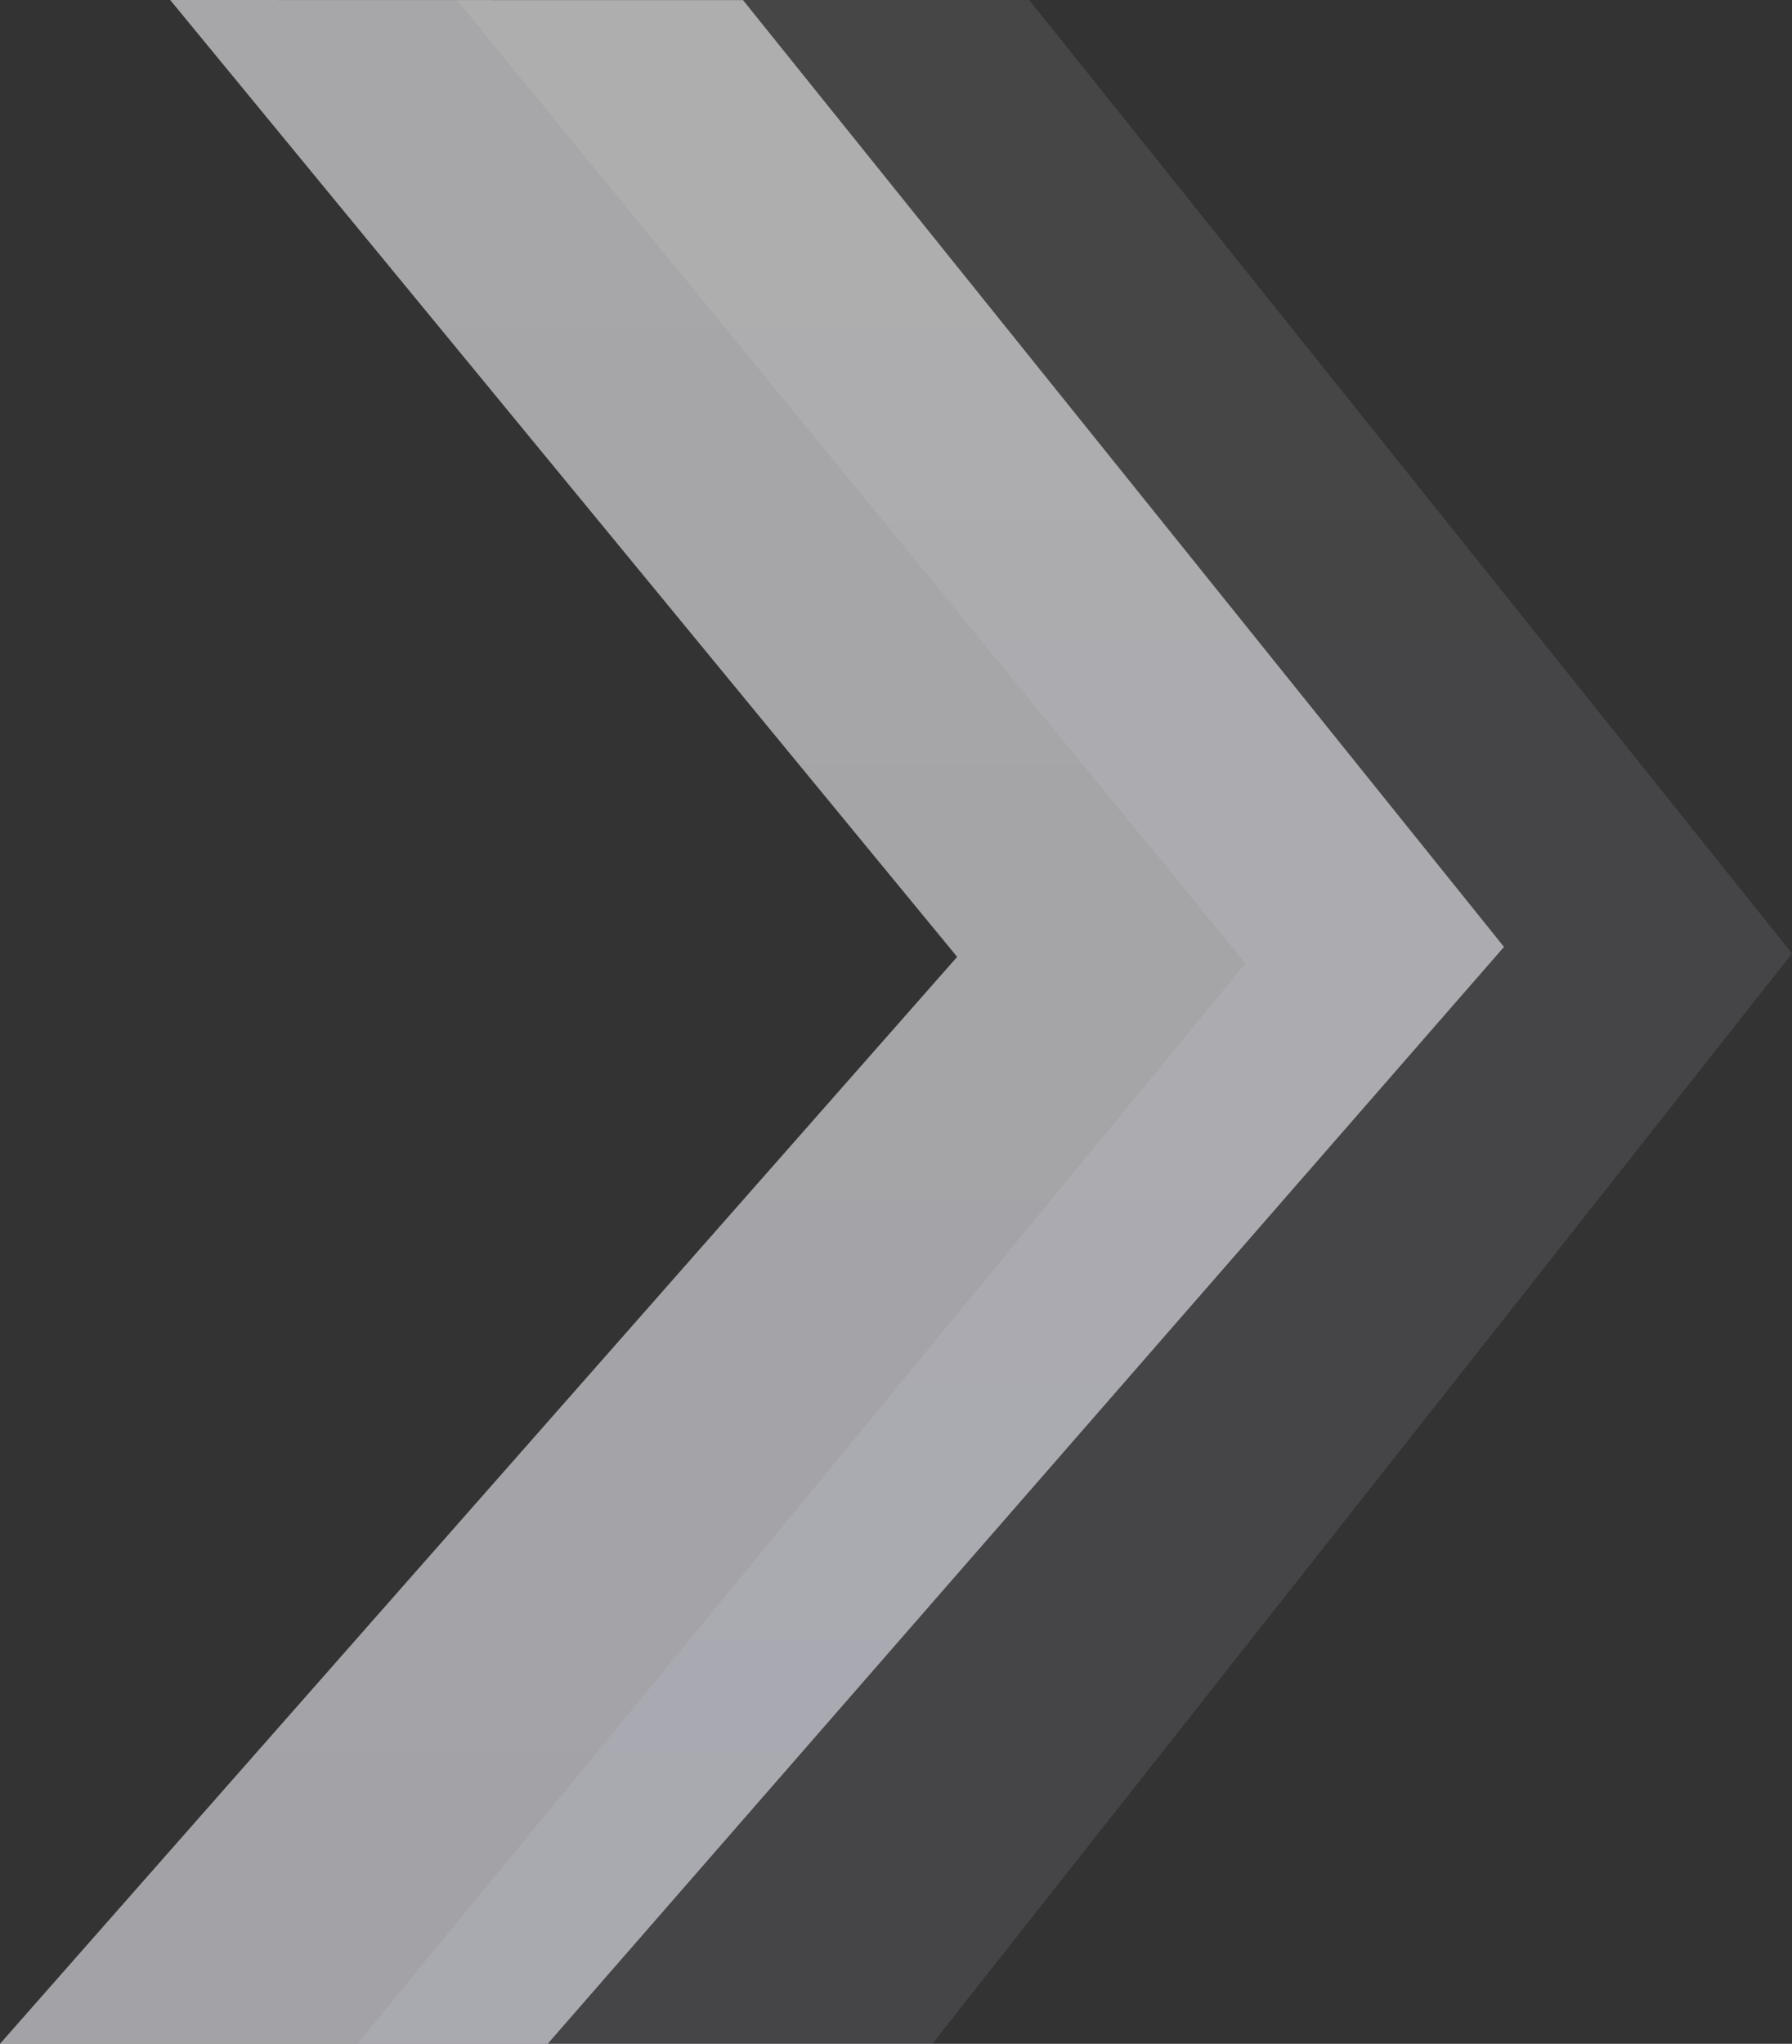<svg xmlns="http://www.w3.org/2000/svg" width="336" height="383" viewBox="0 0 336 383">
    <rect x="0" y="0" width="336" height="383" fill="#333333" stroke="none"/>
    <defs>
        <linearGradient id="a" x1="50%" x2="50%" y1="0%" y2="100%">
            <stop offset="0%" stop-color="#FAFAFD"/>
            <stop offset="100%" stop-color="#F2F2FA"/>
        </linearGradient>
        <linearGradient id="b" x1="50%" x2="50%" y1="0%" y2="100%">
            <stop offset="0%" stop-color="#E0E0E0"/>
            <stop offset="100%" stop-color="#DBDBF9"/>
        </linearGradient>
    </defs>
    <g fill="none" fill-rule="evenodd">
        <path fill="url(#a)" d="M102.696.016h36.614L282 177.45 102.696 383H0l179.465-203.685L31.91 0z" opacity=".585"/>
        <path fill="url(#b)" d="M156.395.016h36.595L336 178.684 174.8 383H67l166.516-202.458L85.644 0z" opacity=".11"/>
    </g>
</svg>

